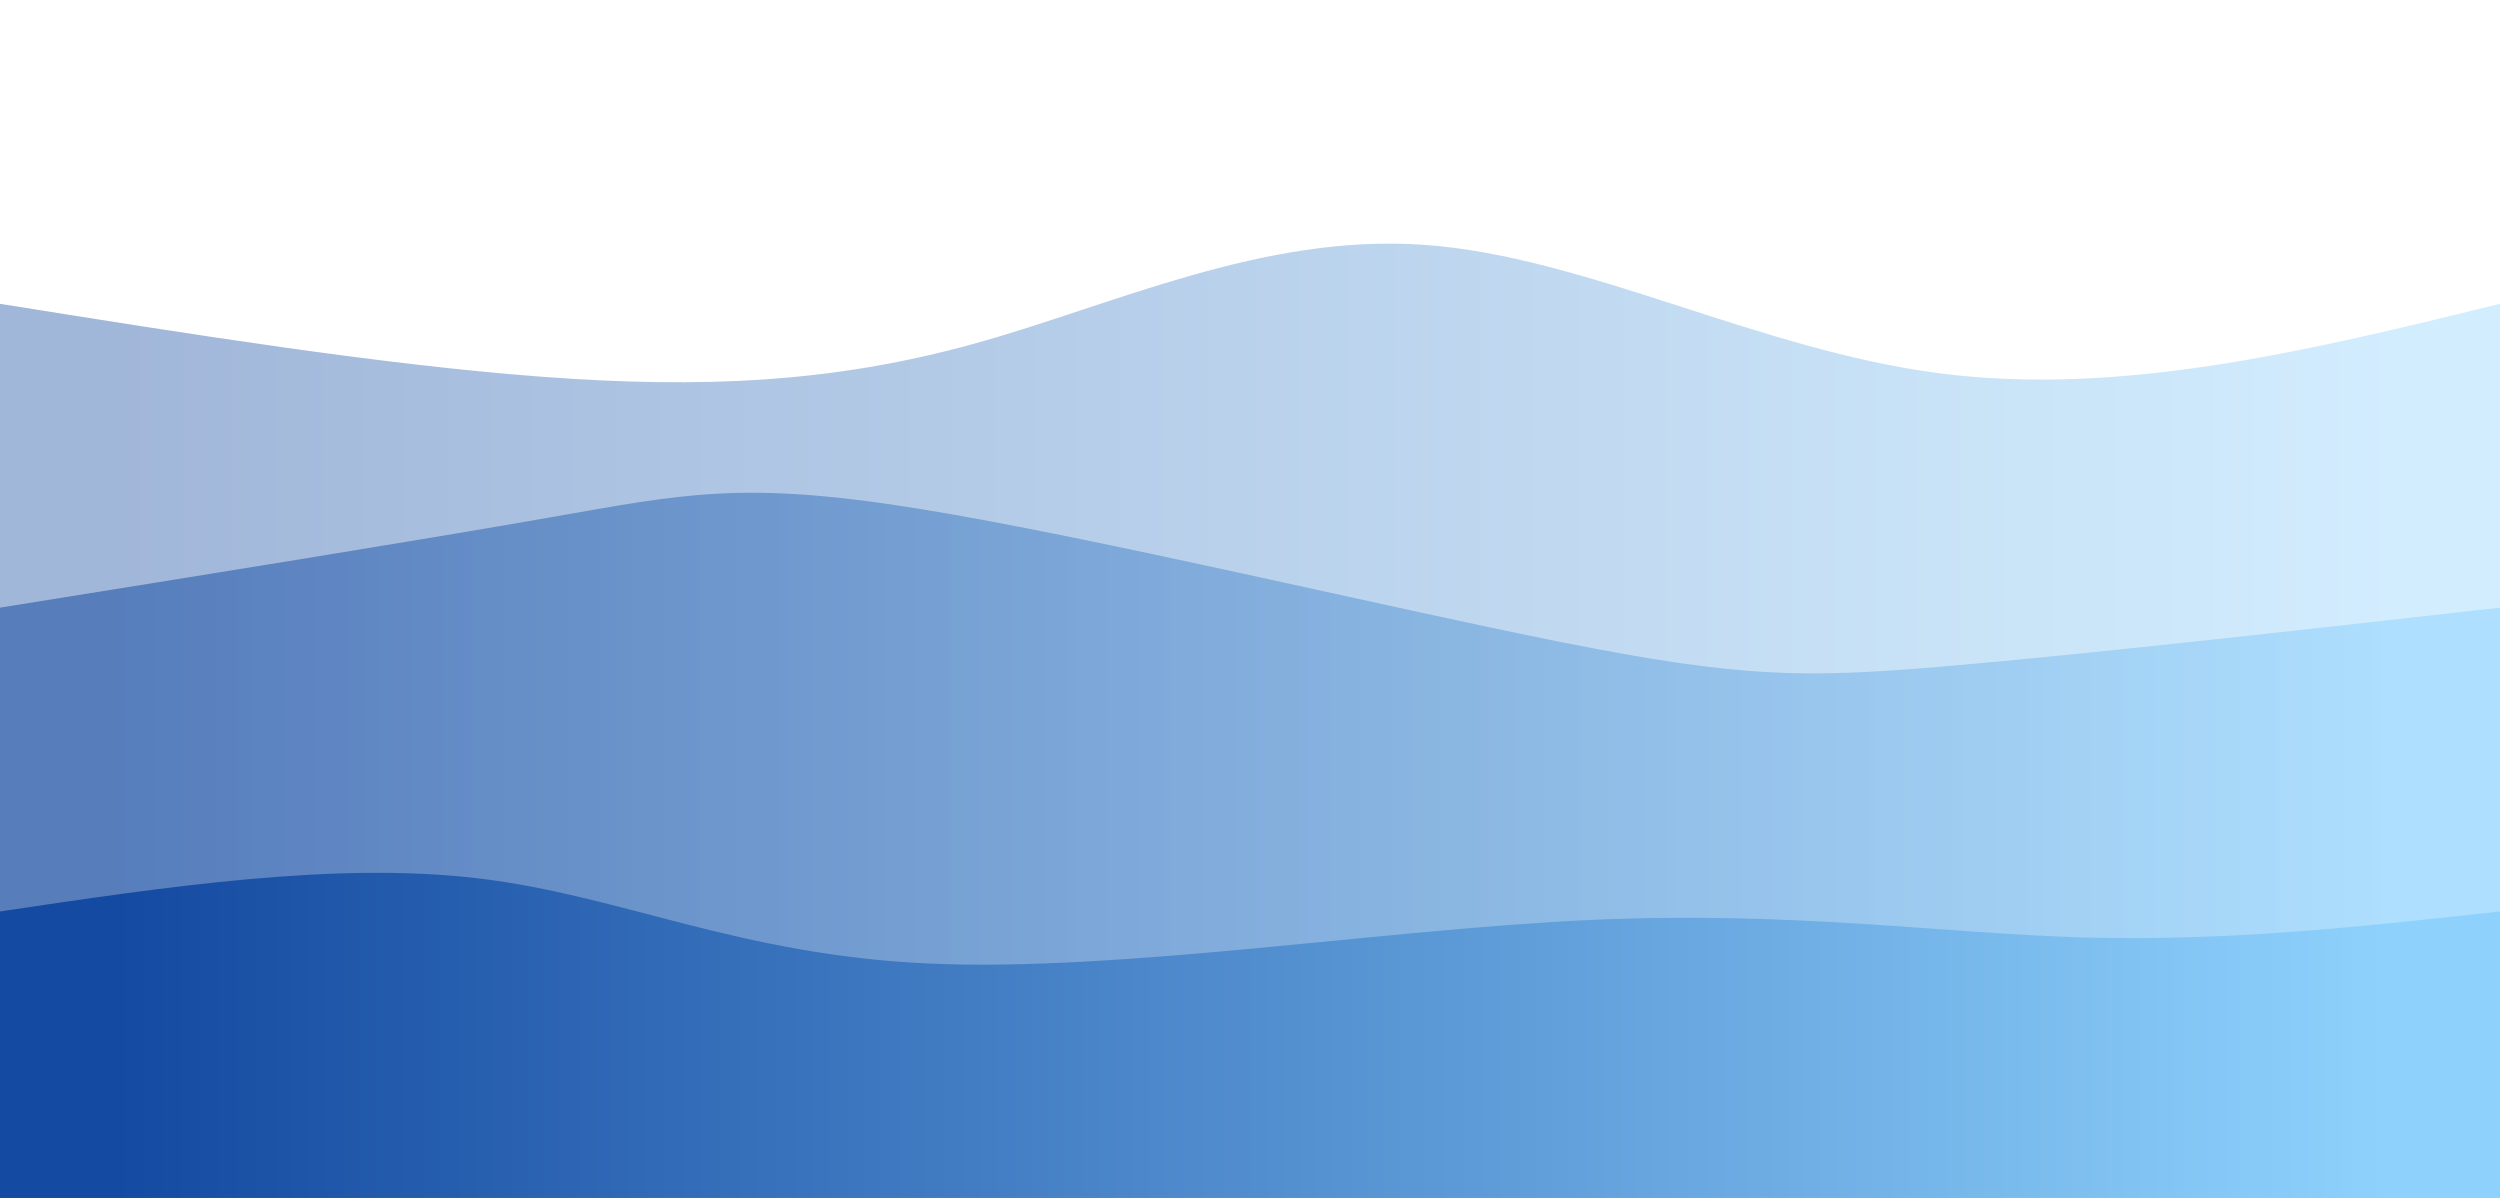 <svg width="100%" height="100%" id="svg" viewBox="0 0 1440 690" xmlns="http://www.w3.org/2000/svg" class="transition duration-300 ease-in-out delay-150"><defs><linearGradient id="gradient" x1="0%" y1="50%" x2="100%" y2="50%"><stop offset="5%" stop-color="#144aa1"></stop><stop offset="95%" stop-color="#8ed1fc"></stop></linearGradient></defs><path d="M 0,700 C 0,700 0,175 0,175 C 109.665,192.522 219.33,210.043 312,217 C 404.67,223.957 480.344,220.349 561,198 C 641.656,175.651 727.292,134.56 820,141 C 912.708,147.44 1012.488,201.411 1117,215 C 1221.512,228.589 1330.756,201.794 1440,175 C 1440,175 1440,700 1440,700 Z" stroke="none" stroke-width="0" fill="url(#gradient)" fill-opacity="0.4" class="transition-all duration-300 ease-in-out delay-150 path-0"></path><defs><linearGradient id="gradient" x1="0%" y1="50%" x2="100%" y2="50%"><stop offset="5%" stop-color="#144aa1"></stop><stop offset="95%" stop-color="#8ed1fc"></stop></linearGradient></defs><path d="M 0,700 C 0,700 0,350 0,350 C 119.99,330.756 239.981,311.512 317,298 C 394.019,284.488 428.067,276.708 529,293 C 629.933,309.292 797.751,349.656 900,370 C 1002.249,390.344 1038.928,390.67 1118,384 C 1197.072,377.33 1318.536,363.665 1440,350 C 1440,350 1440,700 1440,700 Z" stroke="none" stroke-width="0" fill="url(#gradient)" fill-opacity="0.53" class="transition-all duration-300 ease-in-out delay-150 path-1"></path><defs><linearGradient id="gradient" x1="0%" y1="50%" x2="100%" y2="50%"><stop offset="5%" stop-color="#144aa1"></stop><stop offset="95%" stop-color="#8ed1fc"></stop></linearGradient></defs><path d="M 0,700 C 0,700 0,525 0,525 C 96.9,510.56 193.799,496.12 276,506 C 358.201,515.88 425.703,550.081 535,555 C 644.297,559.919 795.388,535.555 914,530 C 1032.612,524.445 1118.746,537.699 1201,540 C 1283.254,542.301 1361.627,533.651 1440,525 C 1440,525 1440,700 1440,700 Z" stroke="none" stroke-width="0" fill="url(#gradient)" fill-opacity="1" class="transition-all duration-300 ease-in-out delay-150 path-2"></path></svg>
